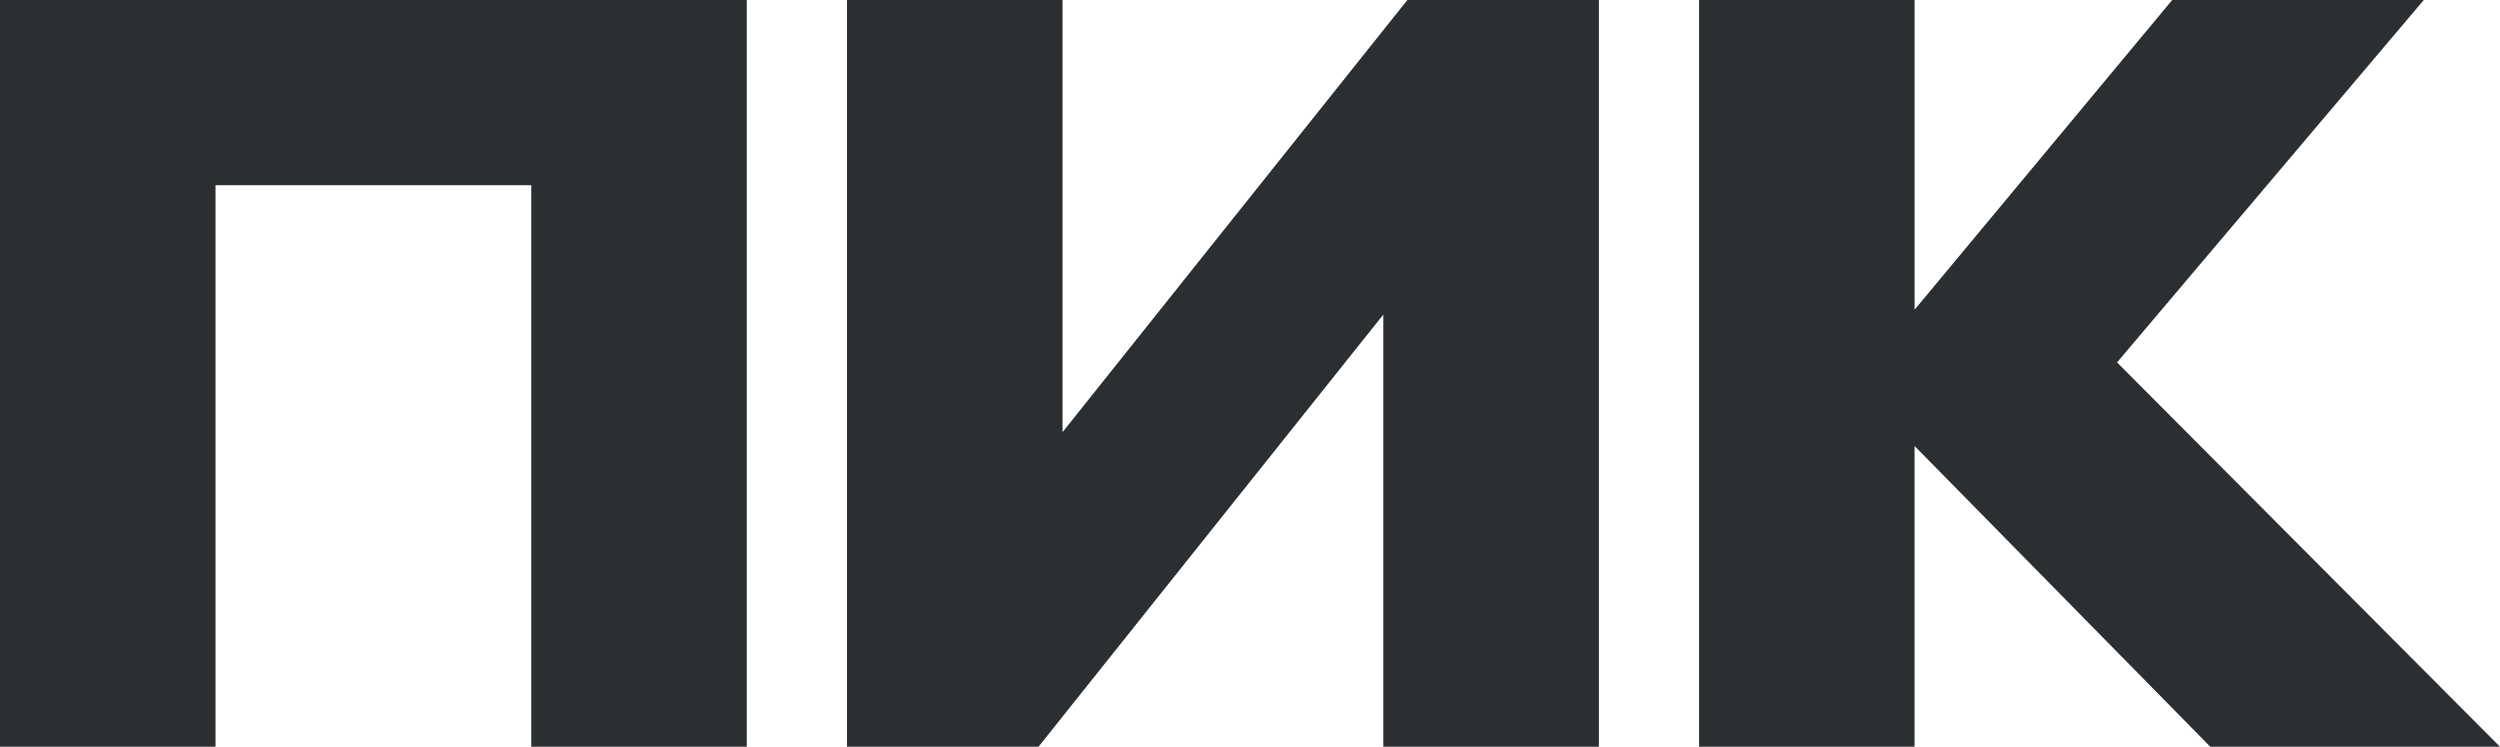 <svg width="154" height="46" fill="none" xmlns="http://www.w3.org/2000/svg"><path d="M0 46V0h46.002v46H32.725V11.408H13.277V46H0Zm85.212-26.62L63.972 46H52.176V0h13.277v26.62L86.693 0H98.49v46H85.212V19.38Zm32.725 8.096V46h-13.273V0h13.276v19.076L133.808 0h15.498l-18.895 22.324L154 46h-17.846L117.94 27.476h-.003Z" fill="#2C2F32"/></svg>
